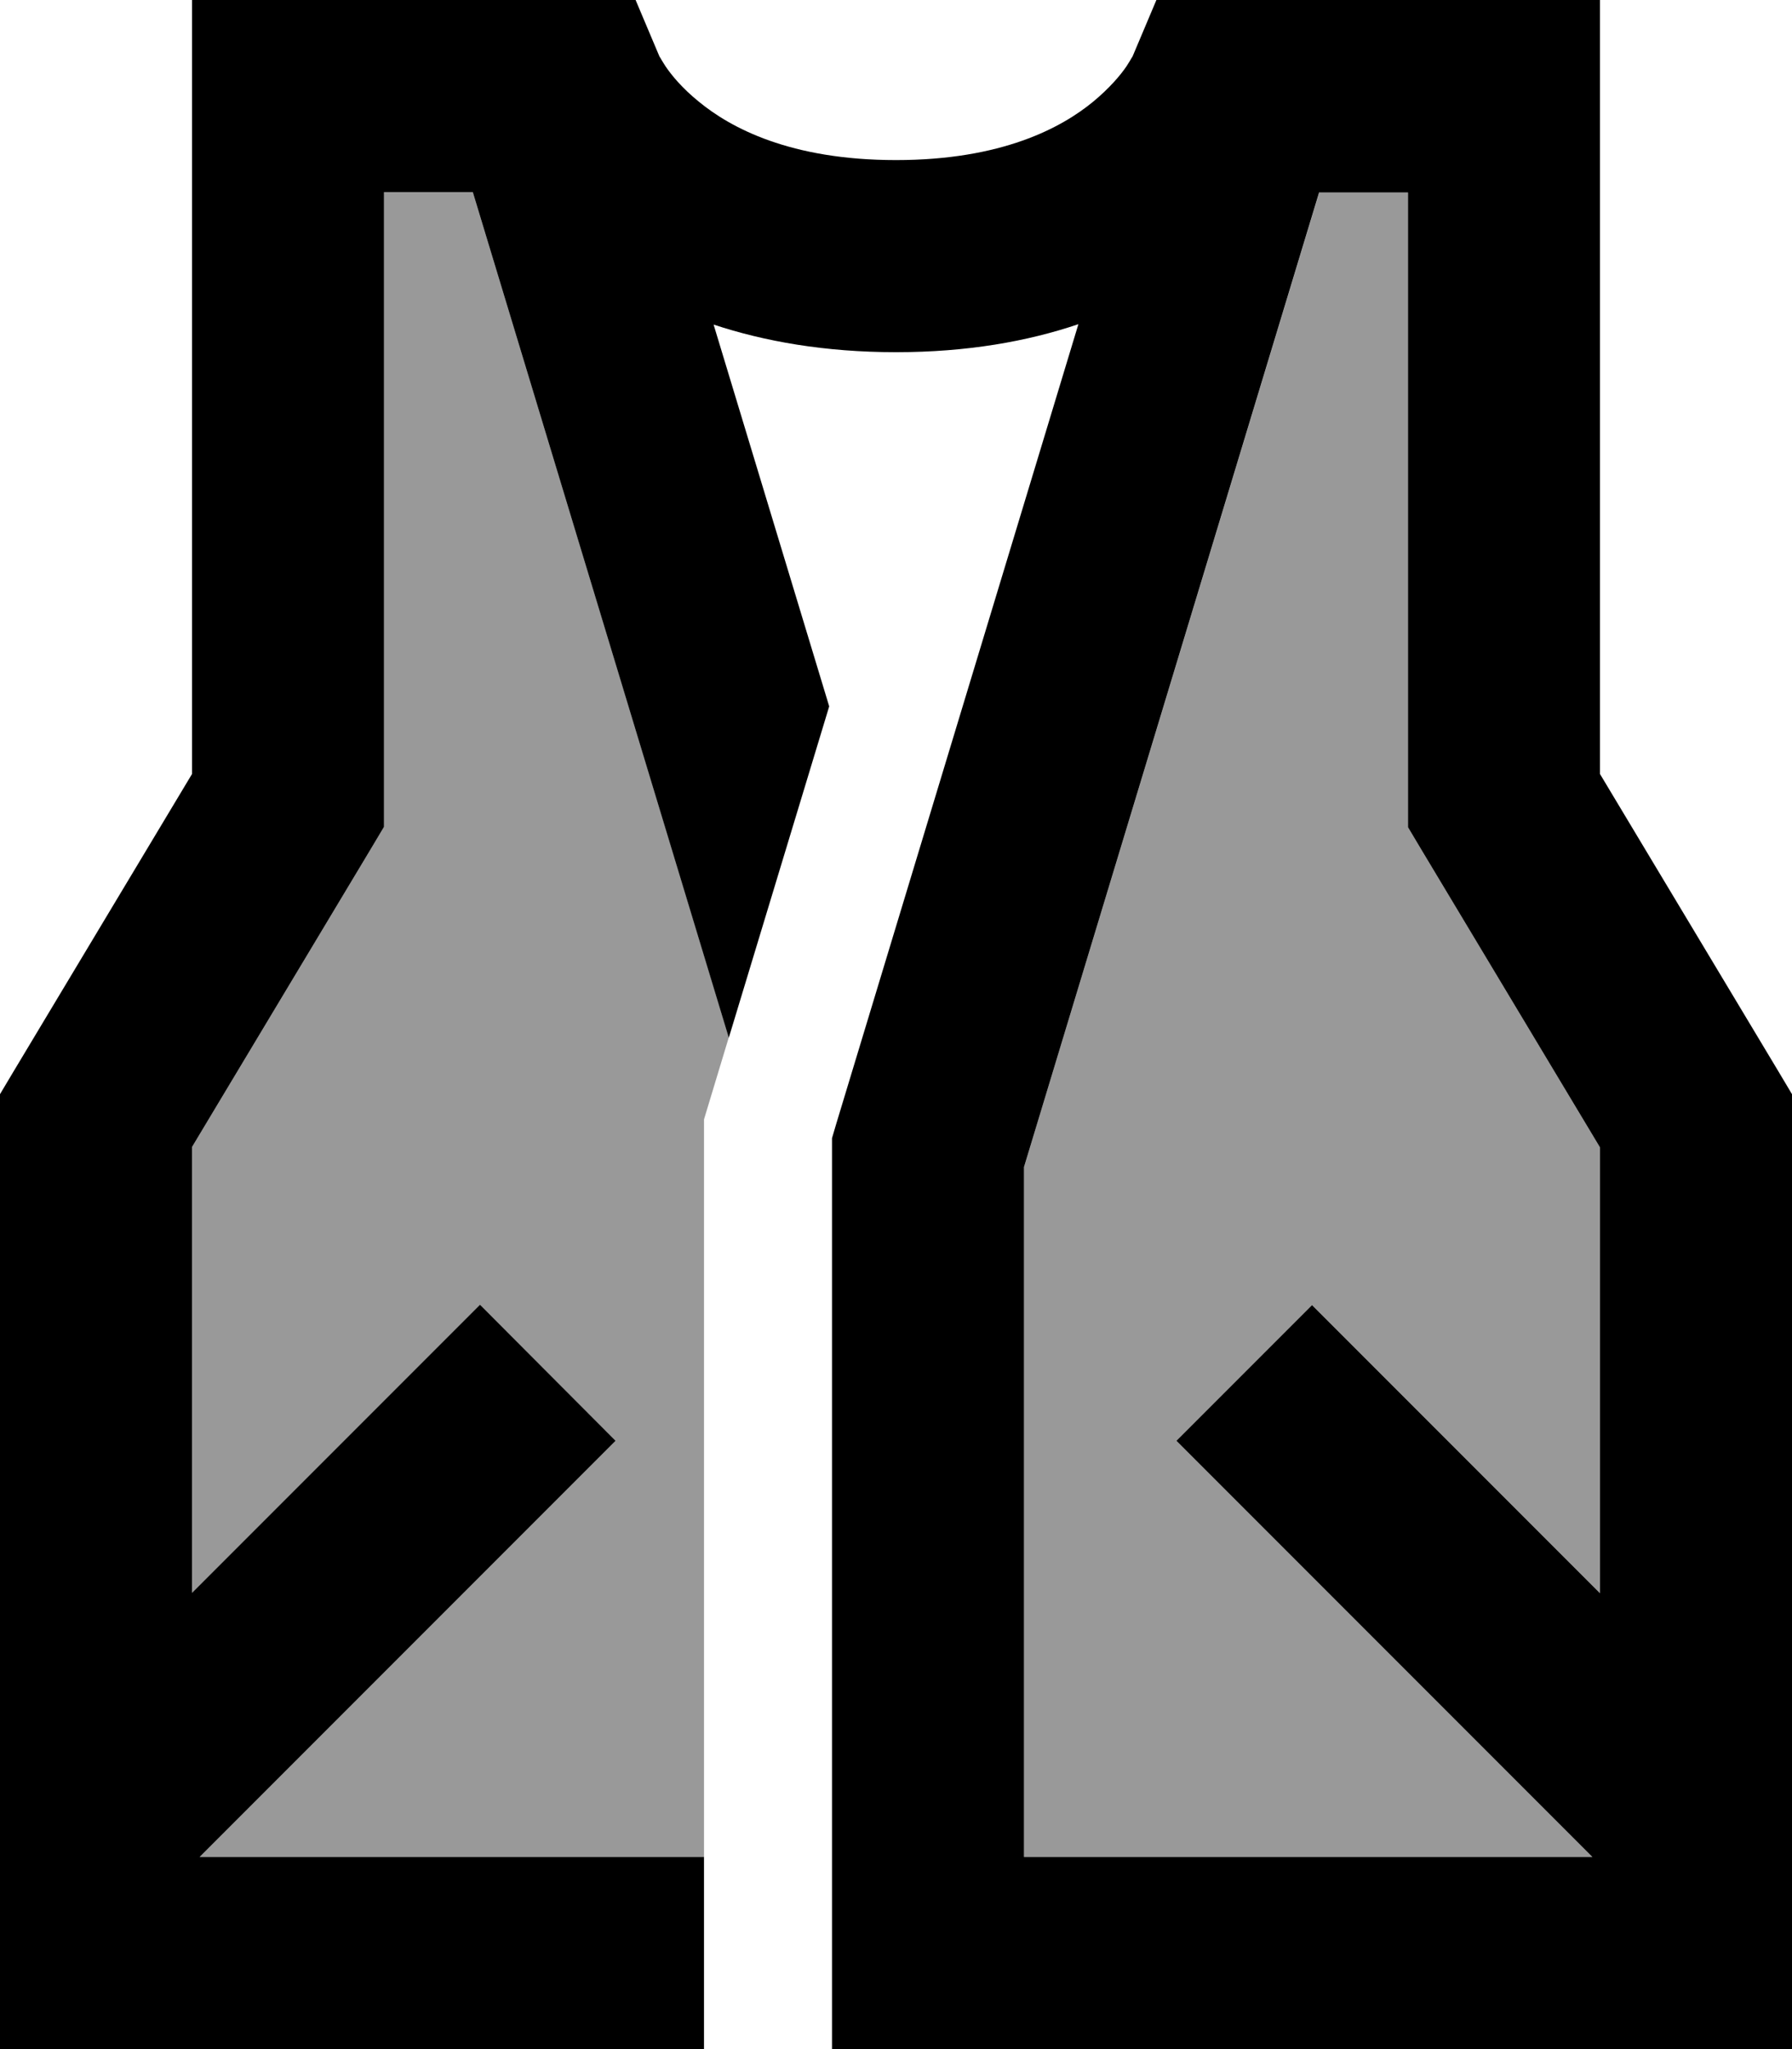 <svg xmlns="http://www.w3.org/2000/svg" viewBox="0 0 448 512"><defs><style>.fa-secondary{opacity:.4}</style></defs><path class="fa-secondary" d="M48 286.6l0 111.4 55-55 17-17L153.9 360l-17 17-87 87L176 464l0-184.3 6.2-20.5L118.2 48 96 48l0 80 0 72 0 6.6-3.4 5.7L48 286.6zm208 4.9L256 464l142.1 0-87-87-17-17L328 326.1l17 17 55 55 0-111.4-44.6-74.3-3.4-5.7 0-6.6 0-72 0-80-22.2 0L256 291.6z"/><path class="fa-primary" d="M143 0l10.8 0 5.1 0 6 14.2 .1 .1c.2 .4 .7 1.2 1.4 2.3c1.5 2.2 4.1 5.4 8.3 8.8C182.6 31.9 197.5 40 224 40s41.4-8.1 49.3-14.6c4.1-3.4 6.8-6.6 8.3-8.8c.7-1.1 1.2-1.9 1.4-2.3l.1-.1 6-14.2 5.1 0L305 0l7 0 64 0 24 0 0 24 0 104 0 65.4 44.6 74.3 3.4 5.7 0 6.6 0 208 0 24-24 0-192 0-24 0 0-24 0-200 0-3.6 1-3.4 60.6-200C256.9 85.3 241.8 88 224 88s-32.9-2.7-45.6-6.9l28.9 95.4-25.1 82.8L118.2 48 96 48l0 80 0 72 0 6.6-3.4 5.7L48 286.6l0 111.4 55-55 17-17L153.9 360l-17 17-87 87L176 464l0 24 0 24L24 512 0 512l0-24L0 280l0-6.6 3.4-5.7L48 193.4 48 128 48 24 48 0 72 0l64 0 7 0zM329.8 48L256 291.6 256 464l142.1 0-87-87-17-17L328 326.1l17 17 55 55 0-111.4-44.6-74.3-3.4-5.7 0-6.6 0-72 0-80-22.2 0z"/></svg>